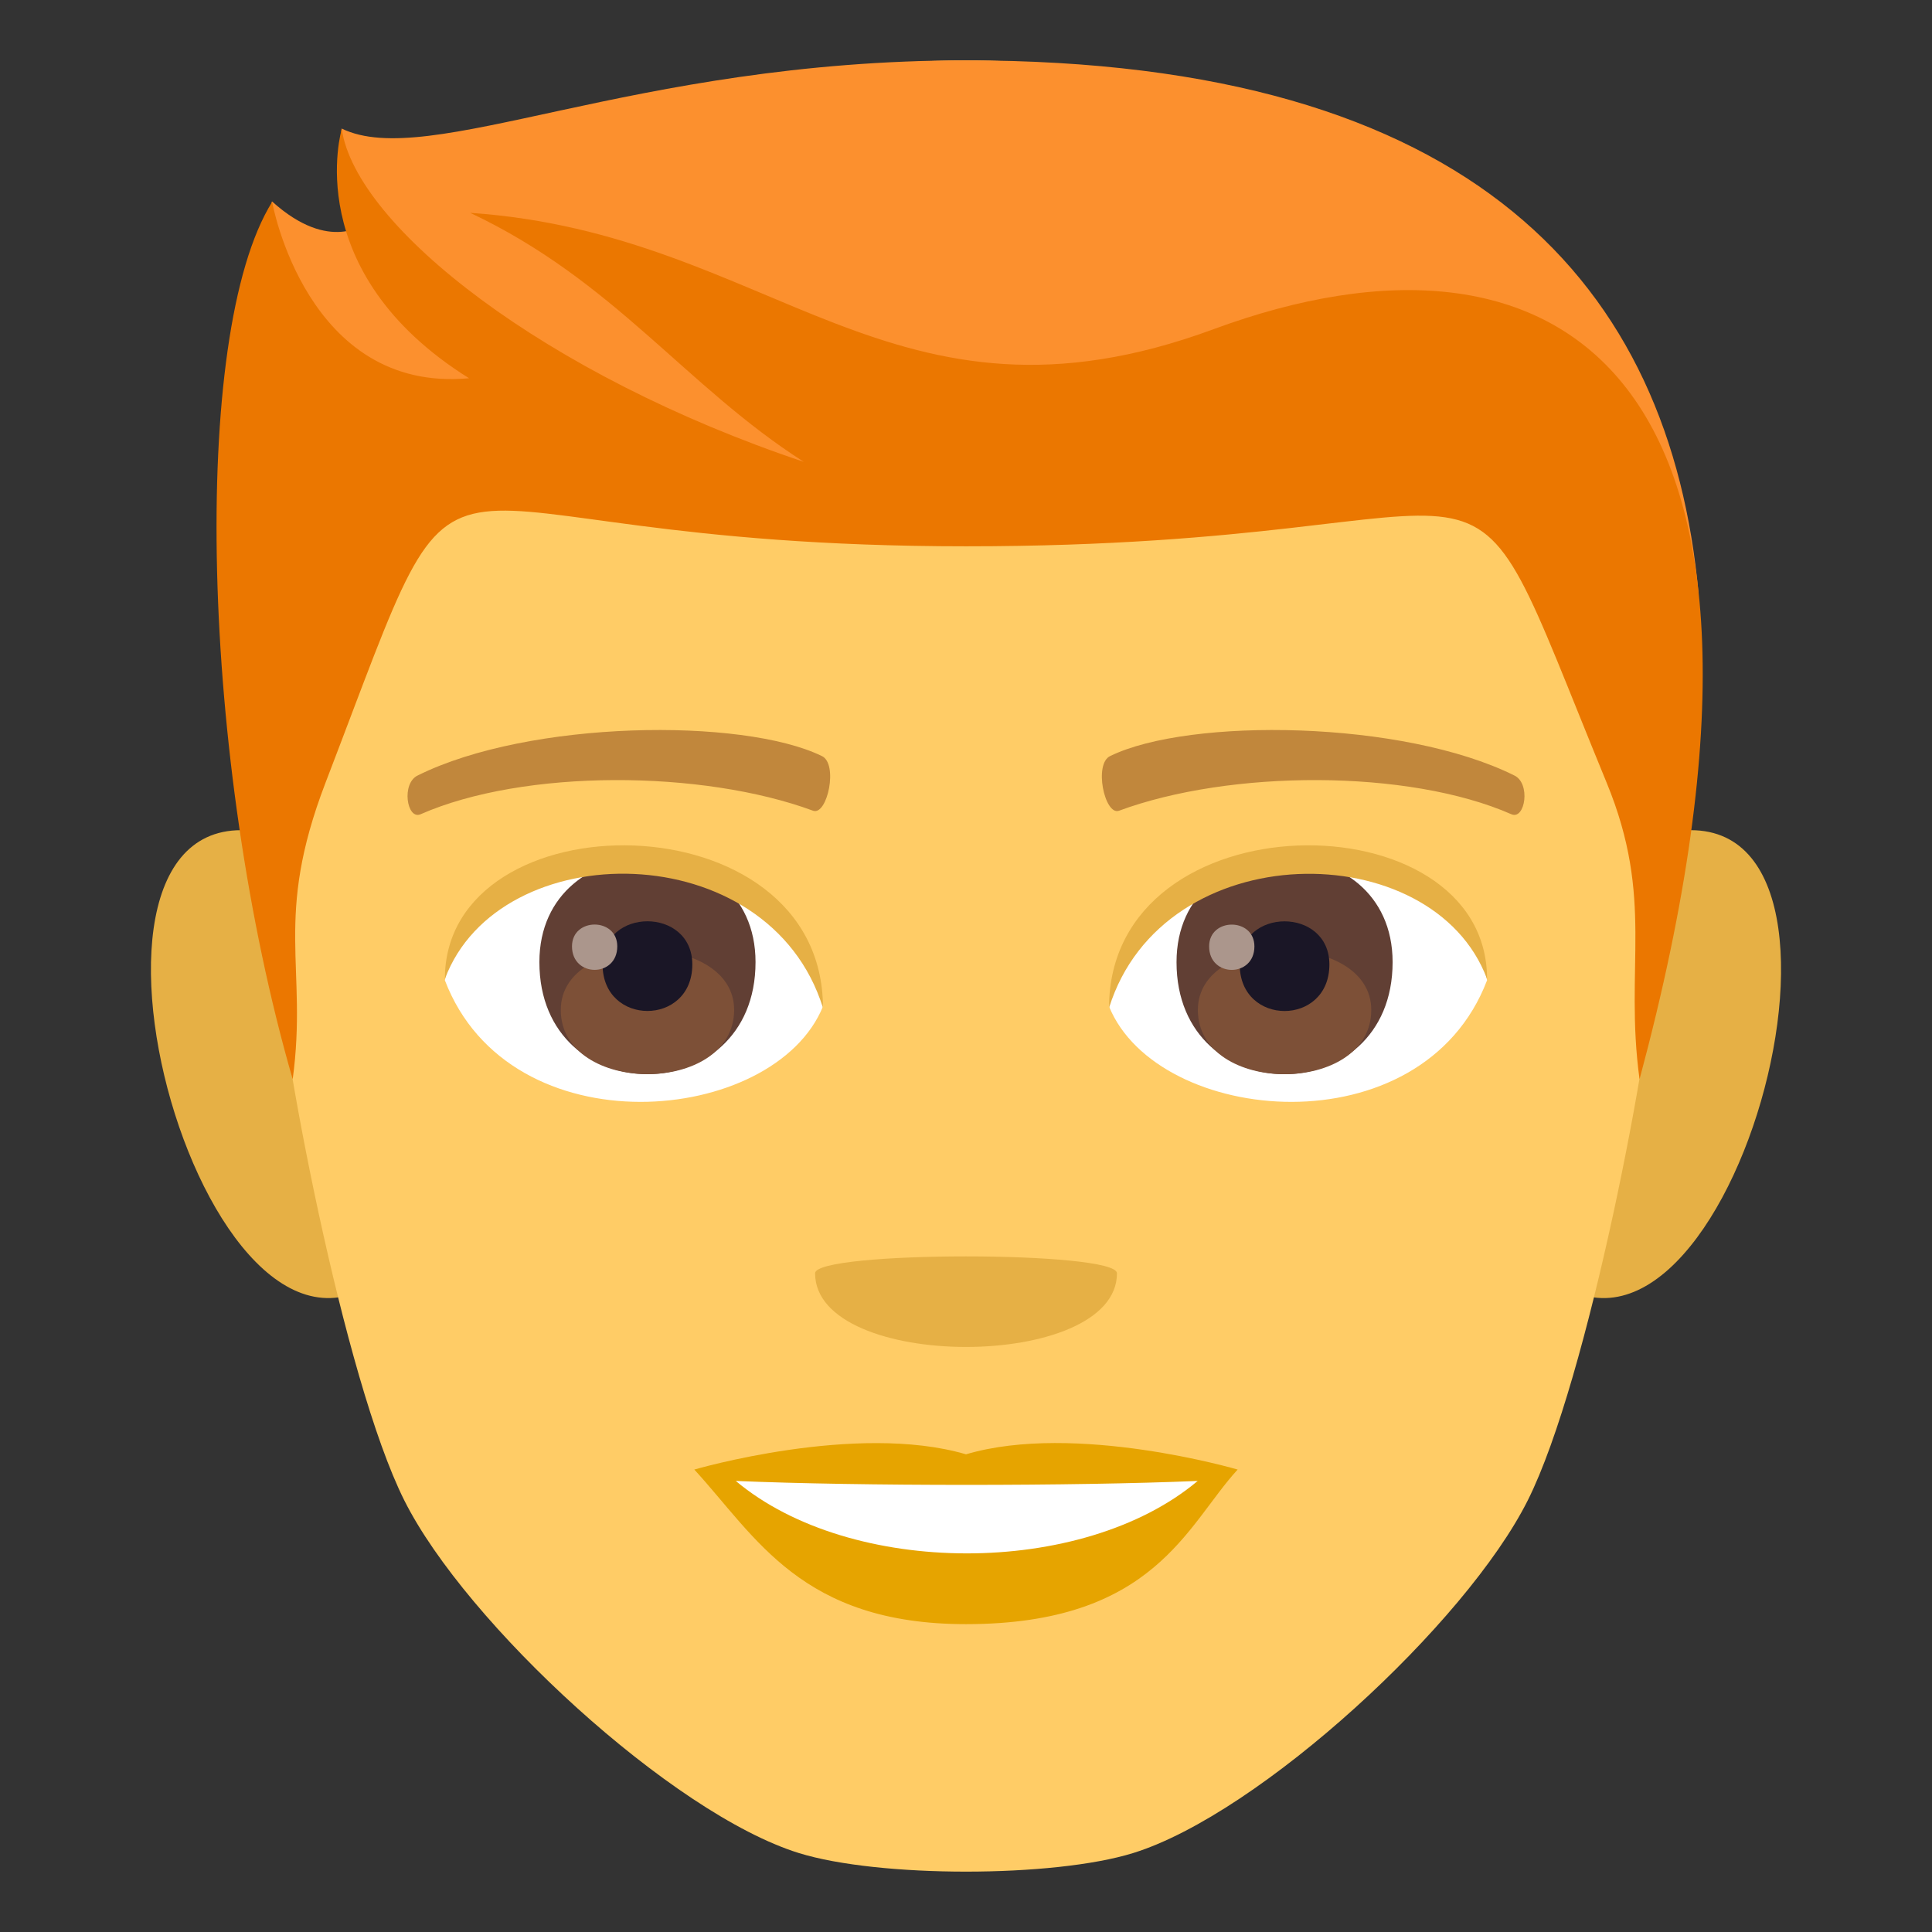 <?xml version="1.0" encoding="utf-8"?>
<!-- Generator: Adobe Illustrator 15.0.0, SVG Export Plug-In . SVG Version: 6.00 Build 0)  -->
<!DOCTYPE svg PUBLIC "-//W3C//DTD SVG 1.1//EN" "http://www.w3.org/Graphics/SVG/1.1/DTD/svg11.dtd">
<svg version="1.1" id="Layer_1" xmlns:x="http://ns.adobe.com/Extensibility/1.0/" xmlns:i="http://ns.adobe.com/AdobeIllustrator/10.0/" xmlns:graph="http://ns.adobe.com/Graphs/1.0/"
	 xmlns="http://www.w3.org/2000/svg" xmlns:xlink="http://www.w3.org/1999/xlink" xmlns:a="http://ns.adobe.com/AdobeSVGViewerExtensions/3.0/"
	 x="0px" y="0px" width="64px" height="64px" viewBox="0 0 64 64" enable-background="new 0 0 64 64" xml:space="preserve">
<rect x="0" y="0" width="64" height="64" fill="#333333" stroke="none"/>
<path fill="#E6B045" d="M8.682,27.566c-7.797-1.406-1.707,20.396,4.396,14.383C15.907,39.162,12.329,28.226,8.682,27.566z"/>
<path fill="#E6B045" d="M55.319,27.566c-3.648,0.659-7.227,11.596-4.396,14.383C57.028,47.963,63.112,26.16,55.319,27.566z"/>
<path fill="#FFCC66" d="M32,2.002C15.877,2.002,8.108,14.2,9.083,31.16c0.195,3.413,2.309,14.544,4.307,18.536
	c2.043,4.084,8.879,10.383,13.068,11.687c2.646,0.823,8.44,0.823,11.084,0c4.189-1.304,11.025-7.603,13.07-11.687
	c1.998-3.992,4.111-15.123,4.307-18.536C55.894,14.2,48.126,2.002,32,2.002z"/>
<path fill="#E6A400" d="M32,48.176c-3.629-1.067-9,0.505-9,0.505c2.047,2.229,3.547,5.121,9,5.121c6.249,0,7.309-3.282,8.999-5.121
	C40.999,48.681,35.622,47.104,32,48.176z"/>
<path fill="#FFFFFF" d="M24.374,49.058c3.799,3.19,11.479,3.21,15.301,0C35.622,49.231,28.454,49.233,24.374,49.058z"/>
<path fill="#E6B045" d="M37.001,42.179c0,3.254-10,3.254-10,0C27,41.433,37.001,41.433,37.001,42.179z"/>
<path fill="#FC902E" d="M32,2C20.909,2,14.206,5.664,11.317,4.258c0,0-0.314,1.892,0.818,3.123c0,0-1.195,1.033-3.125-0.71
	c-1.838,5.968,3.617,9.426,22.99,9.426c19.374,0,14.745-4.718,24.268,3.567C55.335,9.452,48.847,2,32,2z"/>
<path fill="#EB7700" d="M40.204,10.904c-10.667,3.937-14.567-3.166-24.627-3.853c4.785,2.26,7.121,5.738,11.051,8.249
	c-8.553-2.865-14.832-7.789-15.307-11.025c0,0-1.428,4.725,4.217,8.255c-5.396,0.5-6.523-5.841-6.523-5.841
	C6.28,11.08,6.659,25.242,9.696,35.752c0.506-3.75-0.648-5.301,1.086-9.82c5.188-13.506,1.85-7.835,21.221-7.835
	c19.372,0,15.875-5.171,21.221,7.835c1.594,3.877,0.578,6.07,1.088,9.82C60.681,12.056,51.521,6.728,40.204,10.904z"/>
<path fill="#FFFFFF" d="M49.261,32.473c-2.152,5.64-10.918,4.813-12.523,0.866C37.956,26.999,48.079,26.456,49.261,32.473z"/>
<path fill="#FFFFFF" d="M14.737,32.473c2.154,5.64,10.922,4.813,12.525,0.866C26.043,26.996,15.922,26.454,14.737,32.473z"/>
<path fill="#C1873C" d="M50.157,25.685c-3.688-1.83-10.744-1.919-13.373-0.644c-0.563,0.247-0.191,1.982,0.283,1.816
	c3.664-1.357,9.572-1.39,13.002,0.117C50.524,27.168,50.716,25.94,50.157,25.685z"/>
<path fill="#C1873C" d="M13.844,25.685c3.688-1.83,10.742-1.919,13.373-0.644c0.563,0.247,0.191,1.982-0.281,1.816
	c-3.67-1.357-9.574-1.39-13.006,0.117C13.475,27.168,13.286,25.94,13.844,25.685z"/>
<path fill="#613F34" d="M38.974,31.872c0,4.949,7.158,4.949,7.158,0C46.132,27.278,38.974,27.278,38.974,31.872z"/>
<path fill="#7D5037" d="M39.681,33.456c0,2.838,5.744,2.838,5.744,0C45.425,30.821,39.681,30.821,39.681,33.456z"/>
<path fill="#1A1626" d="M41.067,31.95c0,2.055,2.971,2.055,2.971,0C44.038,30.044,41.067,30.044,41.067,31.95z"/>
<path fill="#AB968C" d="M40.054,31.351c0,1.037,1.5,1.037,1.5,0C41.554,30.388,40.054,30.388,40.054,31.351z"/>
<path fill="#613F34" d="M17.868,31.871c0,4.949,7.16,4.949,7.16,0C25.028,27.277,17.868,27.277,17.868,31.871z"/>
<path fill="#7D5037" d="M18.577,33.454c0,2.838,5.742,2.838,5.742,0C24.319,30.82,18.577,30.82,18.577,33.454z"/>
<path fill="#1A1626" d="M19.961,31.949c0,2.054,2.973,2.054,2.973,0C22.934,30.042,19.961,30.042,19.961,31.949z"/>
<path fill="#AB968C" d="M18.948,31.349c0,1.038,1.5,1.038,1.5,0C20.448,30.386,18.948,30.386,18.948,31.349z"/>
<path fill="#E6B045" d="M49.261,32.431c0-6.056-12.523-6.056-12.523,0.959C38.526,27.635,47.474,27.635,49.261,32.431z"/>
<path fill="#E6B045" d="M14.737,32.431c0-6.056,12.525-6.056,12.525,0.957C25.475,27.631,16.526,27.631,14.737,32.431z"/>
</svg>
